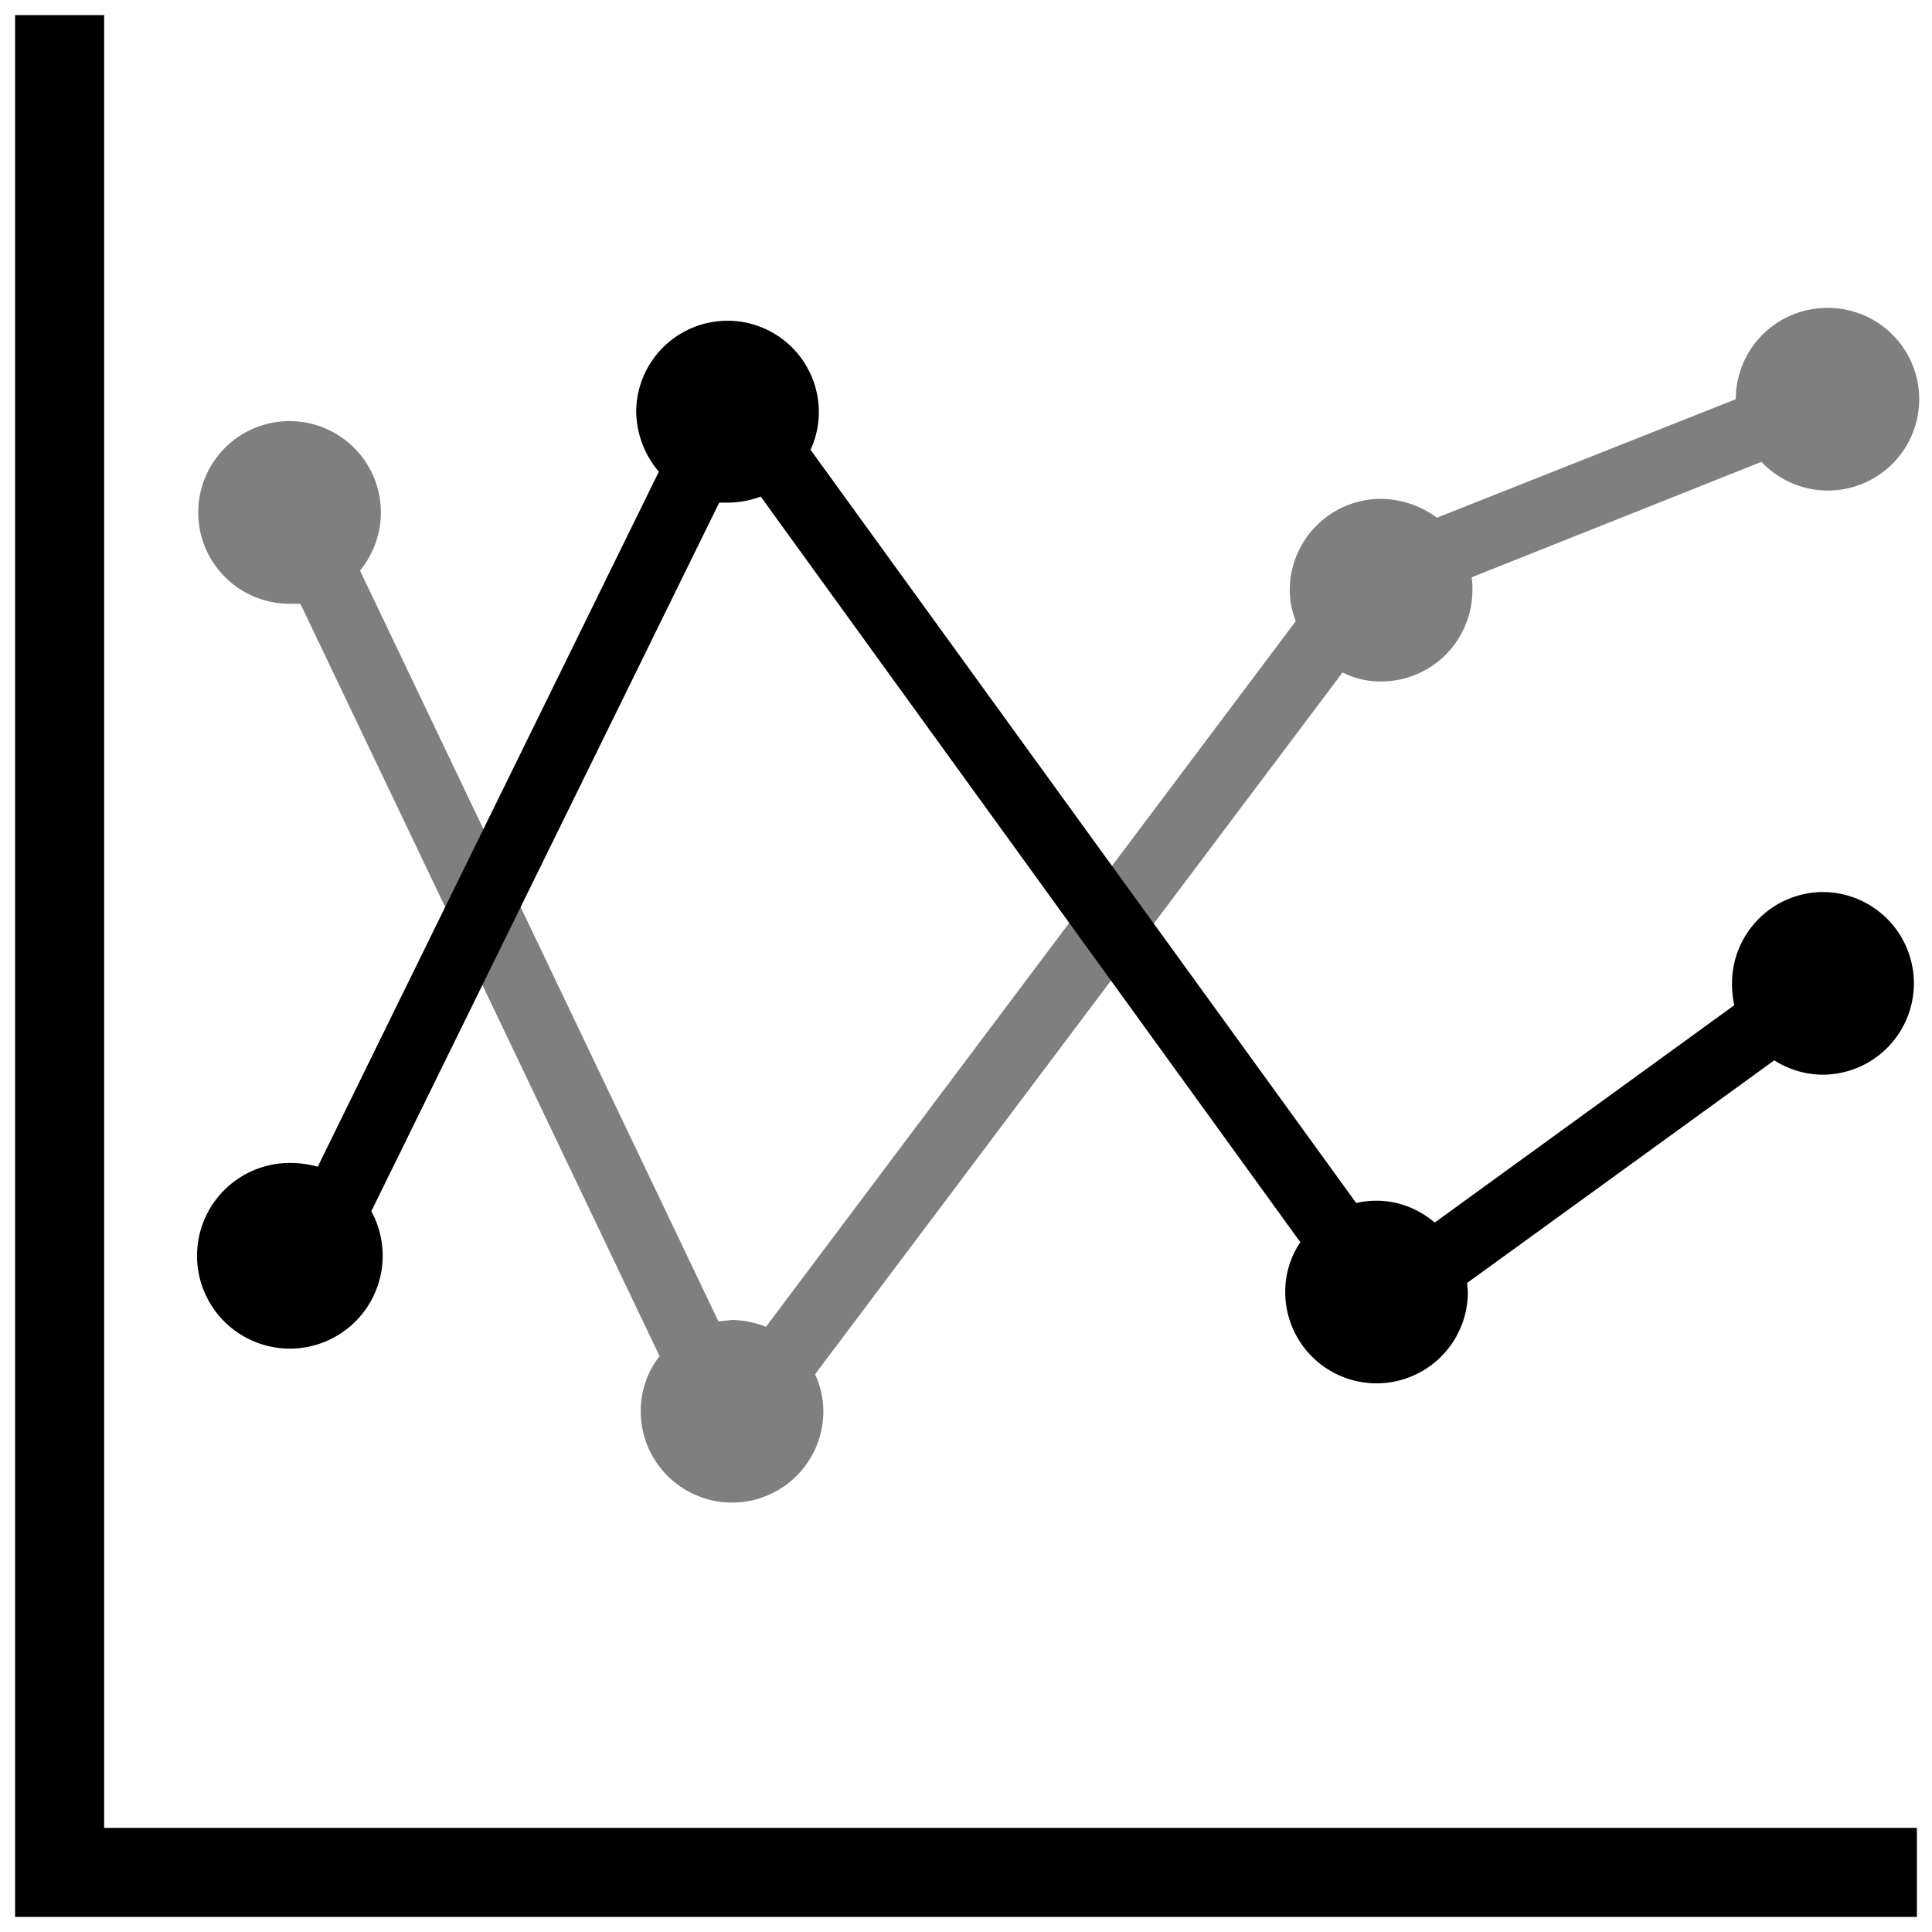 <svg xmlns="http://www.w3.org/2000/svg" width="256" height="256" viewBox="0 0 256 256"><title>icon</title><path d="M254,242.2V254H2V2H13.8V242.2Zm-12.5-124a12.1,12.1,0,0,0-12,12.1,13.6,13.6,0,0,0,.3,2.9L190.1,162a11.8,11.8,0,0,0-7.7-2.9,12.4,12.4,0,0,0-2.7.3L107.4,59.6a11.8,11.8,0,0,0,1.1-5,12.1,12.1,0,1,0-24.2,0,12.5,12.5,0,0,0,3,7.9L42.1,154.6a13.4,13.4,0,0,0-3.5-.5,12.3,12.3,0,1,0,10.6,6.4L95.3,66.6h1.1a12.7,12.7,0,0,0,4.4-.8l71.5,98.8a11.7,11.7,0,0,0-2,6.6,12.1,12.1,0,0,0,24.2,0c0-.4-.1-.8-.1-1.2l40.7-29.5a12,12,0,0,0,6.4,1.9,12.1,12.1,0,0,0,0-24.2Z"/><path d="M242.1,40.8A12.1,12.1,0,0,0,230,52.9L190.4,68.6a12.7,12.7,0,0,0-7.4-2.5,12.1,12.1,0,0,0-12.1,12.1,11.1,11.1,0,0,0,.8,4.1l-70.2,93.5a13.4,13.4,0,0,0-4.5-.9l-1.8.2L47.7,75.6A12.1,12.1,0,1,0,38.4,80h1.4l47.6,99.7a11.7,11.7,0,0,0-2.5,7.3,12.1,12.1,0,0,0,24.2,0,11.7,11.7,0,0,0-1.1-4.9l69.9-93a11,11,0,0,0,5.1,1.2,12.1,12.1,0,0,0,12.1-12.1,9.1,9.1,0,0,0-.1-1.7l38.4-15.3a12.1,12.1,0,1,0,8.7-20.4Z" opacity="0.5"/></svg>